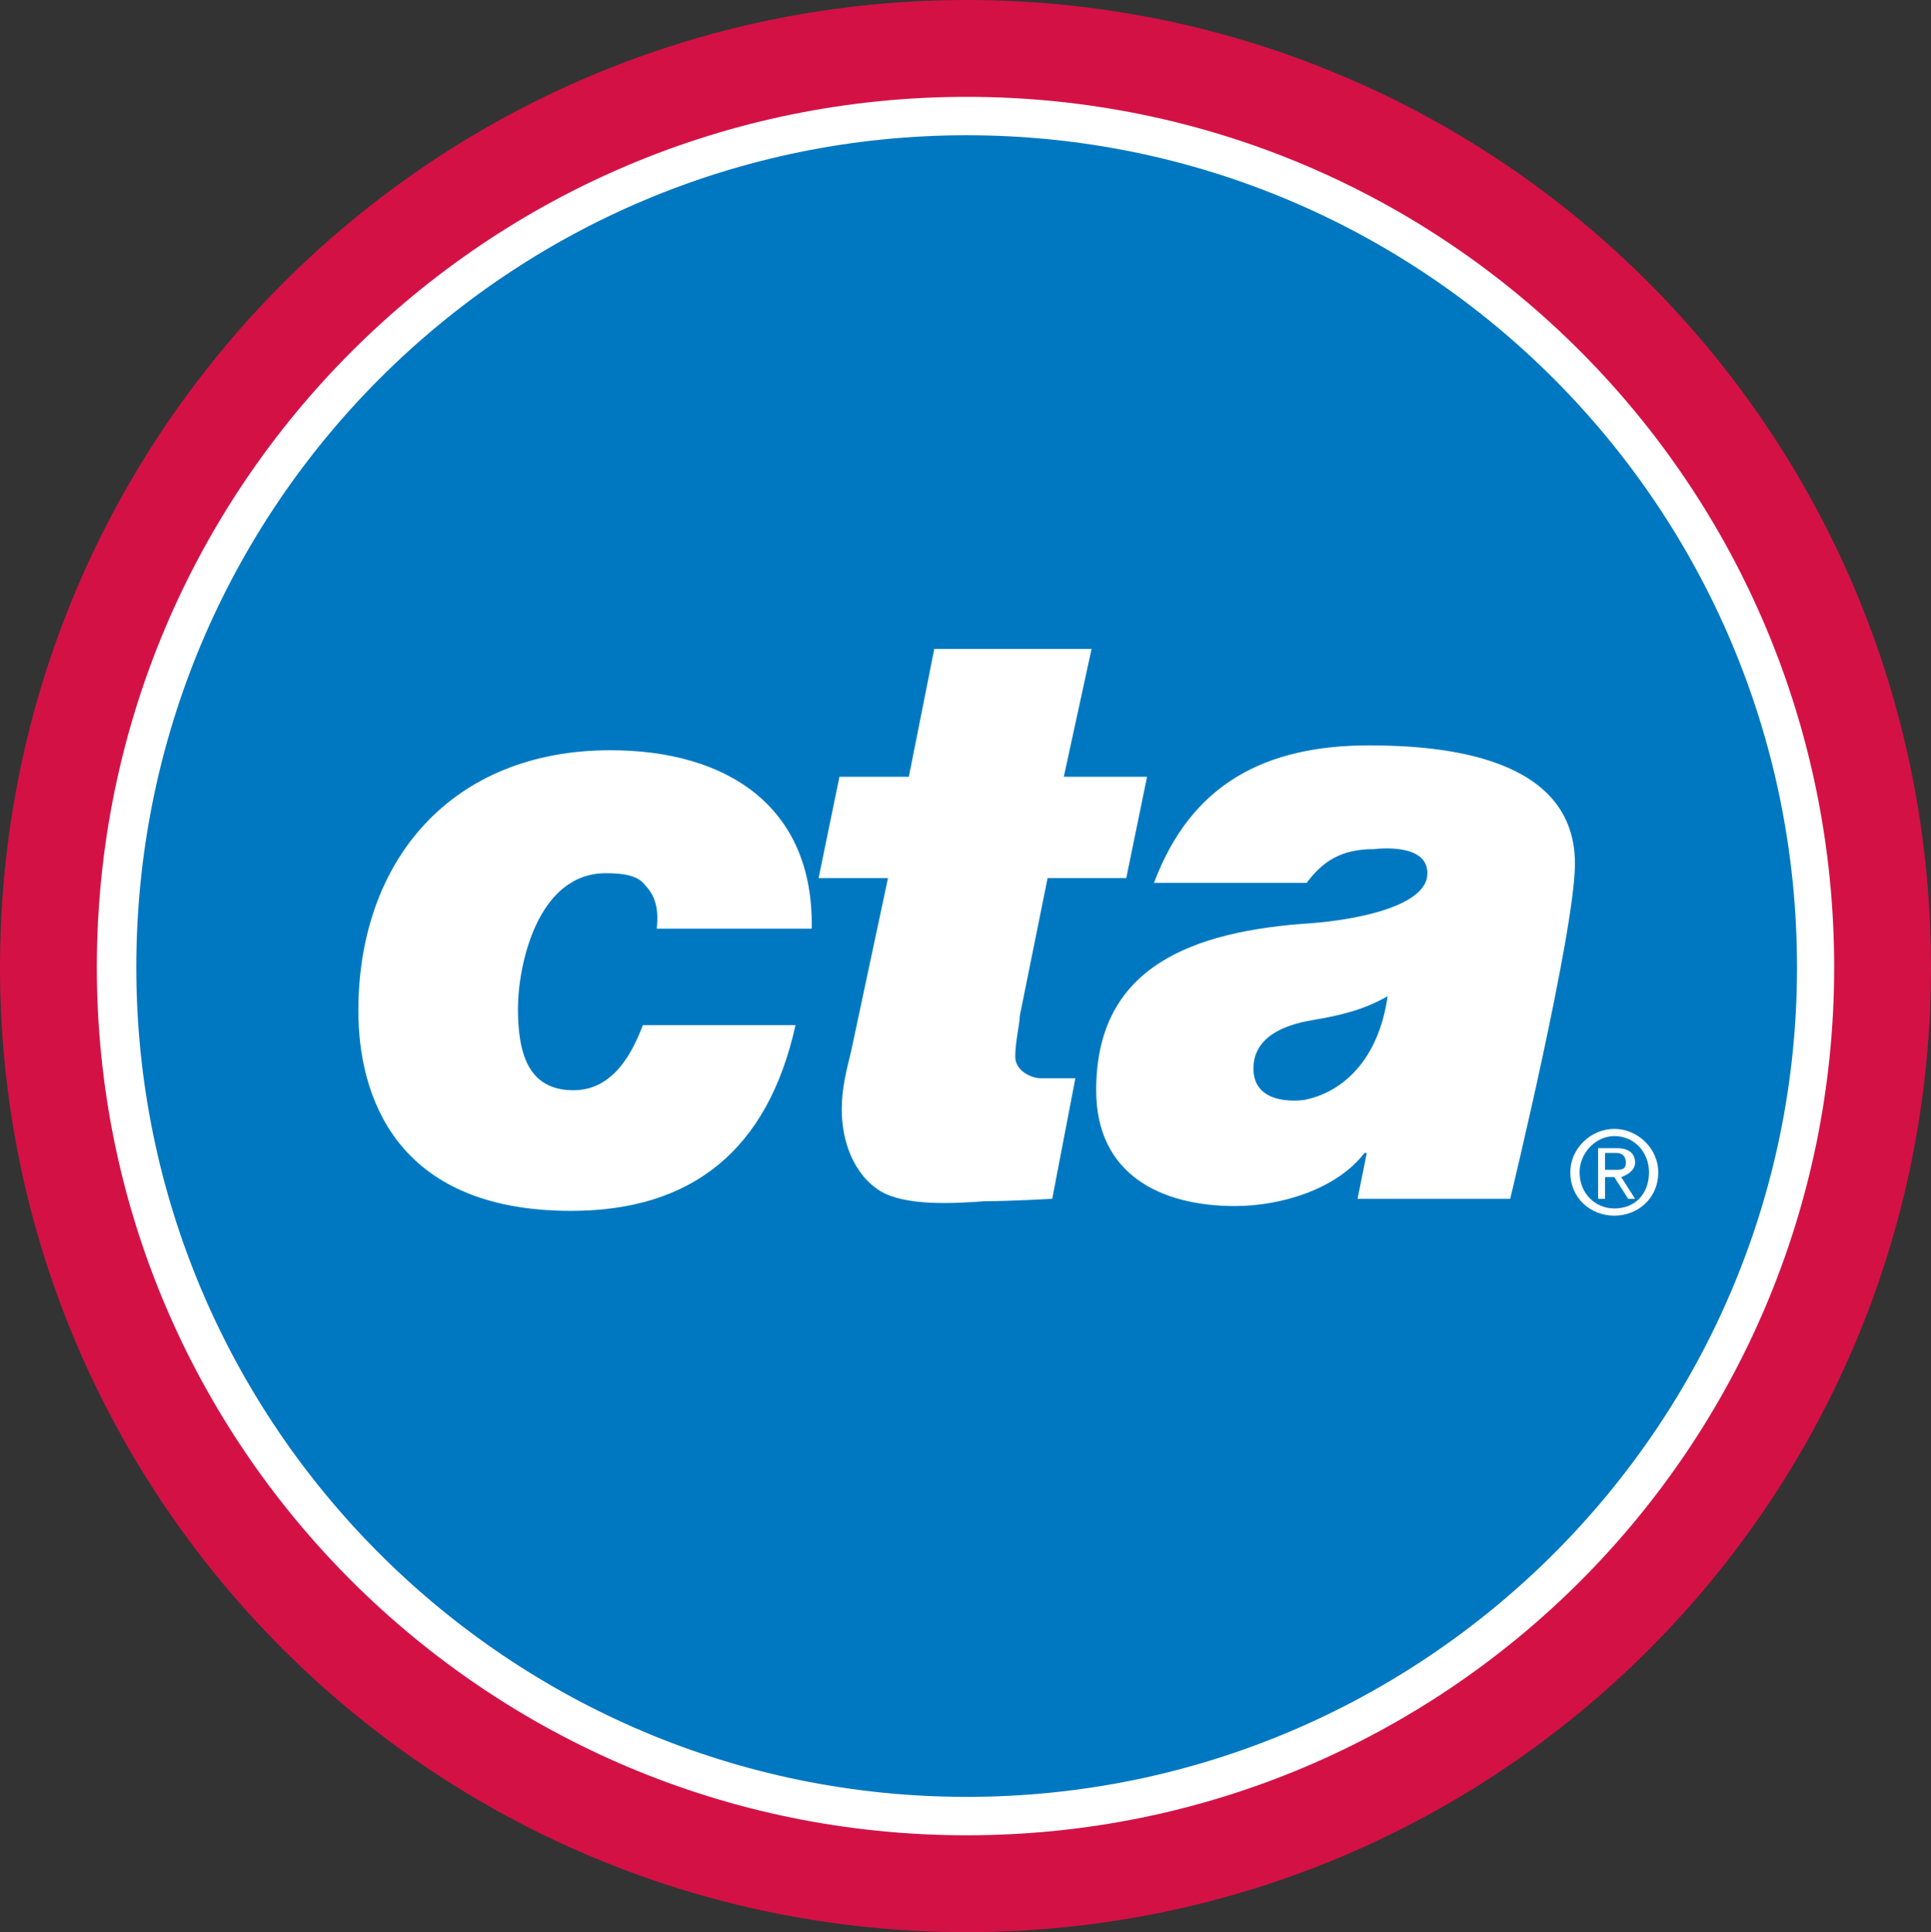 <?xml version="1.0" encoding="UTF-8" standalone="no"?>
<!-- Created with Inkscape (http://www.inkscape.org/) -->
<svg xmlns:svg="http://www.w3.org/2000/svg" xmlns="http://www.w3.org/2000/svg" version="1.0" width="381.397" height="381.577" viewBox="0 0 381.397 381.577" id="Layer_1" xml:space="preserve" style="overflow:visible"><rect x="0" y="0" width="381.397" height="381.577" fill="#333333" stroke="none"/><defs id="defs24"/>
<path d="M 371.834,191.03 C 371.834,291.05 290.975,372.014 190.929,372.014 C 90.879,372.014 9.562,291.049 9.562,191.03 C 9.563,90.536 90.879,9.563 190.929,9.563 C 290.975,9.563 371.834,90.536 371.834,191.03" id="path3" style="fill:#ffffff"/>
<path d="M 371.834,191.03 C 371.834,291.05 290.975,372.014 190.929,372.014 C 90.879,372.014 9.562,291.049 9.562,191.03 C 9.563,90.536 90.879,9.563 190.929,9.563 C 290.975,9.563 371.834,90.536 371.834,191.03 z" id="path5" style="fill:none;stroke:#d31145;stroke-width:19.125"/>
<path d="M 354.933,191.03 C 354.933,281.522 281.38,354.867 190.929,354.867 C 100.472,354.867 26.921,281.522 26.921,191.03 C 26.921,100.054 100.472,26.71 190.929,26.71 C 281.38,26.71 354.933,100.055 354.933,191.03" id="path7" style="fill:#0078c1"/>
<path d="M 127.428,174.832 C 126.057,172.934 123.315,172.45 119.658,172.45 C 105.956,172.45 102.3,191.03 102.3,199.125 C 102.3,207.703 104.128,215.314 113.264,215.314 C 121.486,215.314 125.142,207.219 126.971,202.456 L 157.122,202.456 C 151.642,227.224 136.564,239.133 112.808,239.133 C 77.63,239.133 70.779,215.798 70.779,199.6 C 70.779,170.069 89.051,148.166 120.573,148.166 C 143.416,148.166 160.779,159.117 160.322,183.41 L 129.714,183.41 C 130.17,179.121 129.256,176.739 127.428,174.832" id="path9" style="fill:#ffffff"/>
<path d="M 212.401,212.941 L 207.831,236.751 C 207.831,236.751 199.607,237.226 194.58,237.226 C 188.187,237.701 179.051,238.184 174.024,235.319 C 168.544,231.988 166.259,225.317 166.259,219.13 C 166.259,214.841 167.173,211.51 168.087,207.704 L 175.395,173.409 L 161.688,173.409 L 165.801,153.405 L 179.508,153.405 L 184.531,128.163 L 215.597,128.163 L 210.116,153.405 L 226.56,153.405 L 222.453,173.409 L 206.917,173.409 L 201.436,200.558 C 201.436,201.982 200.522,205.796 200.522,208.653 C 200.522,211.51 203.718,212.942 205.546,212.942 C 210.573,212.941 213.315,212.941 212.401,212.941" id="path11" style="fill:#ffffff"/>
<path d="M 257.626,217.222 C 253.973,217.697 247.574,217.222 247.574,211.034 C 247.574,204.838 253.515,202.456 258.997,201.507 C 264.481,200.558 269.046,199.6 274.073,196.743 C 272.246,209.602 264.939,215.798 257.626,217.222 M 270.417,147.208 C 249.859,147.208 235.243,154.828 227.931,174.357 L 258.083,174.357 C 261.282,170.068 264.938,167.695 271.331,167.695 C 275.901,167.212 282.751,167.695 281.837,173.408 C 280.466,179.596 265.847,181.977 257.169,182.452 C 232.958,184.359 216.511,192.454 216.511,215.314 C 216.511,231.987 229.302,238.183 243.921,238.183 C 253.059,238.183 264.025,234.843 269.503,227.698 L 269.96,227.698 L 268.132,236.751 L 298.287,236.751 C 298.287,236.751 311.075,183.885 311.075,170.552 C 311.076,149.59 285.494,147.208 270.417,147.208 z" id="path13" style="fill:#ffffff"/>
<path d="M 318.845,240.082 C 314.275,240.082 310.161,236.751 310.161,231.513 C 310.161,226.749 314.274,222.944 318.845,222.944 C 323.409,222.944 327.523,226.75 327.523,231.513 C 327.523,236.751 323.41,240.082 318.845,240.082" id="path15" style="fill:#ffffff"/>
<path d="M 318.845,224.367 C 315.189,224.367 311.99,227.698 311.99,231.513 C 311.99,235.802 315.189,238.659 318.845,238.659 C 322.952,238.659 325.695,235.803 325.695,231.513 C 325.695,227.698 322.953,224.367 318.845,224.367" id="path17" style="fill:#0078c1"/>
<path d="M 321.582,236.751 L 318.846,232.462 L 317.018,232.462 L 317.018,236.751 L 315.647,236.751 L 315.647,226.749 L 319.303,226.749 C 321.582,226.749 322.953,227.698 322.953,229.605 C 322.953,231.038 321.582,231.987 320.211,232.461 L 322.953,236.75 L 321.582,236.75" id="path19" style="fill:#ffffff"/>
<path d="M 321.125,229.605 C 321.125,228.181 320.211,227.698 319.303,227.698 L 317.018,227.698 L 317.018,231.038 L 318.846,231.038 C 320.21,231.038 321.125,231.038 321.125,229.605" id="path21" style="fill:#0078c1"/>
</svg>